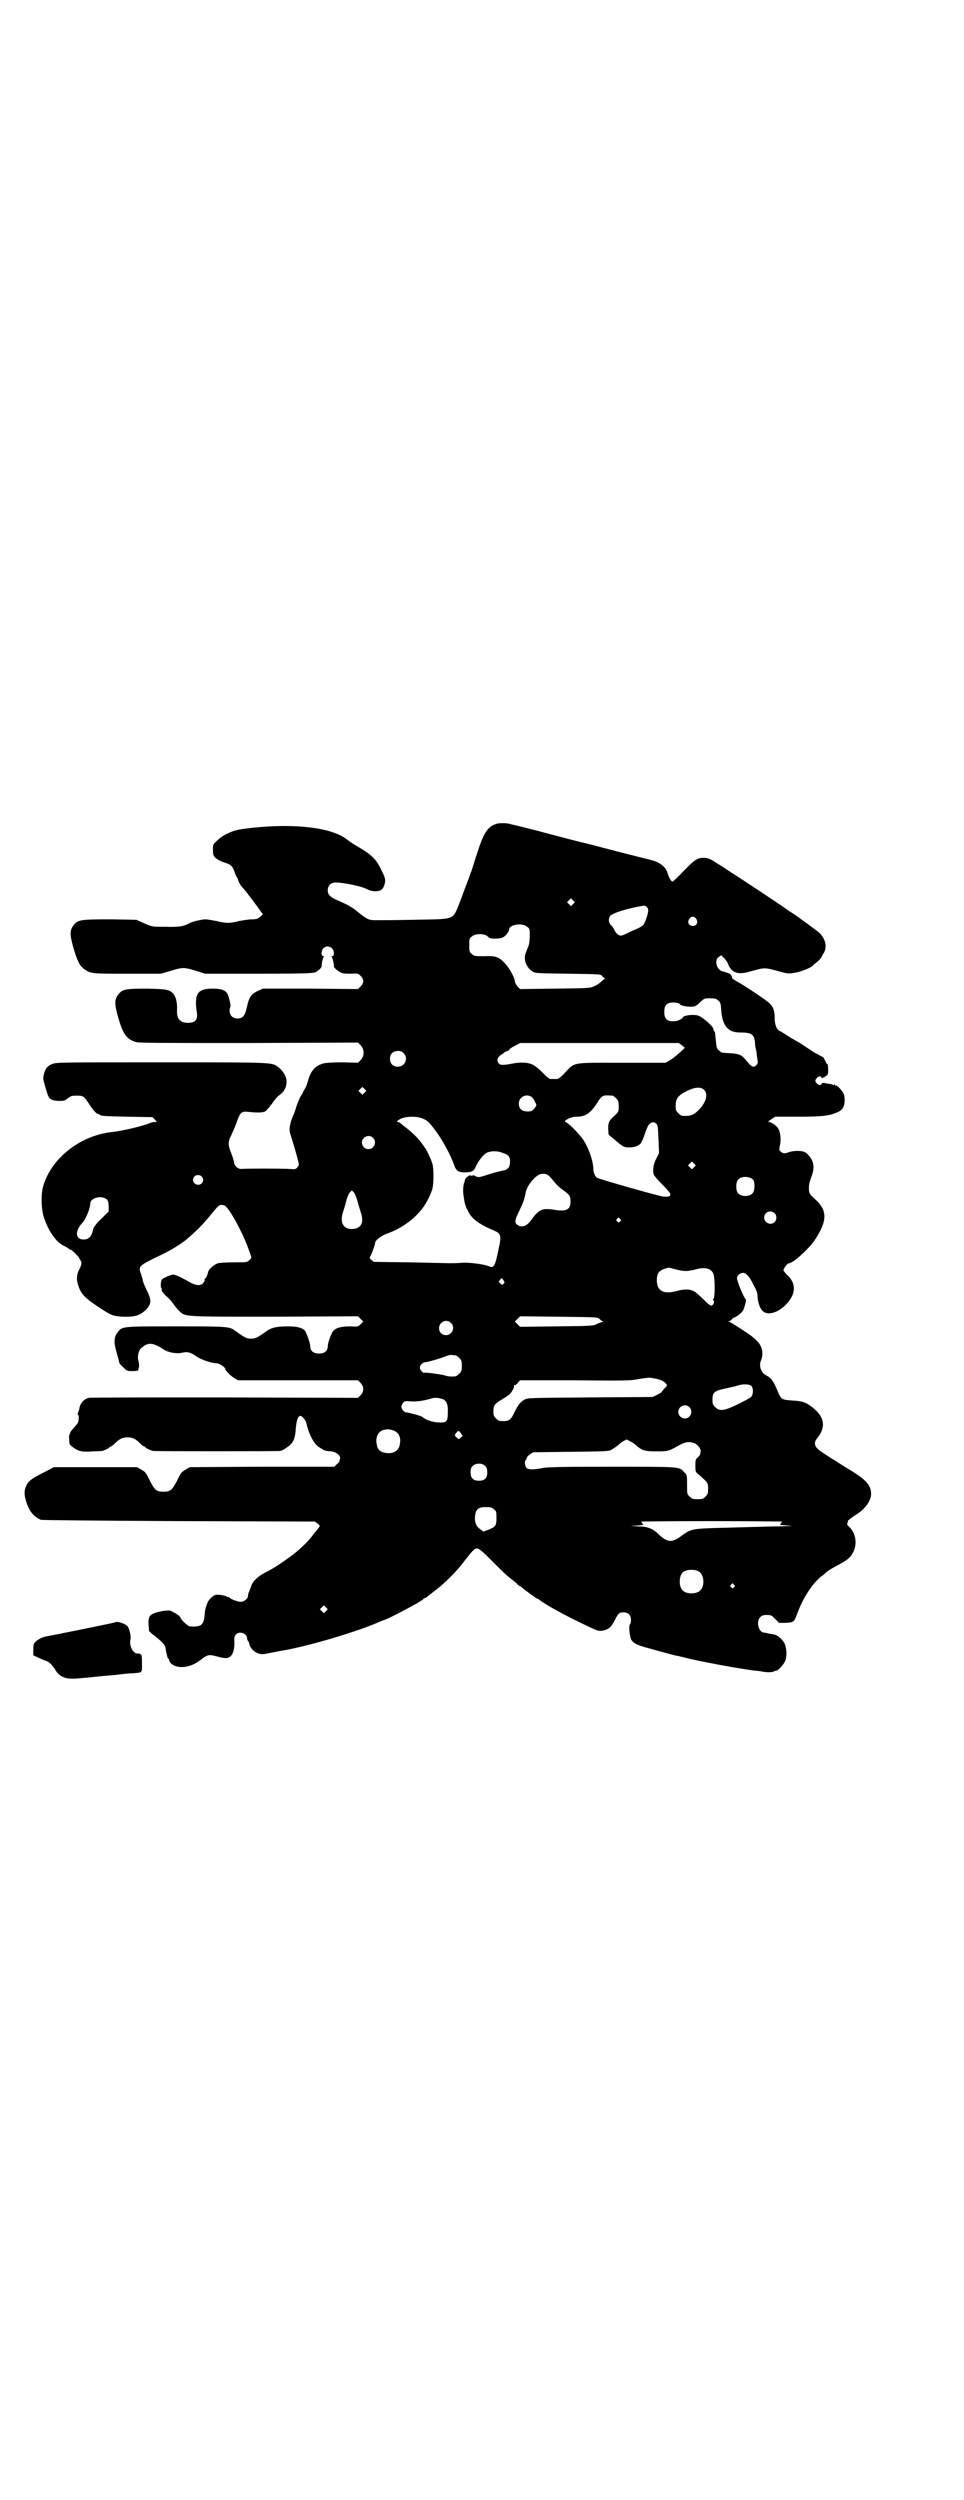 <?xml version="1.0" standalone="no"?>
<!DOCTYPE svg PUBLIC "-//W3C//DTD SVG 20010904//EN"
 "http://www.w3.org/TR/2001/REC-SVG-20010904/DTD/svg10.dtd">
<svg version="1.0" xmlns="http://www.w3.org/2000/svg"
 width="1100pt" height="2850pt" viewBox="0 0 1100 2850"
 preserveAspectRatio="xMidYMid meet">
<g transform="translate(0,2850) scale(0.5,-0.5)"
fill="#000000" stroke="none">
<path d="M1131 3821 c-19 -6 -28 -22 -43 -69 -6 -18 -11 -35 -12 -38 -2 -3 -5
-14 -9 -24 -4 -10 -12 -32 -18 -48 -17 -41 -8 -37 -105 -39 -42 -1 -82 -1 -88
-1 -14 0 -19 2 -42 21 -11 9 -21 14 -36 21 -24 10 -30 15 -30 26 0 11 7 18 18
18 17 0 56 -8 69 -14 10 -5 15 -6 23 -6 11 1 14 3 18 11 5 14 4 18 -5 36 -14
29 -22 36 -65 61 -3 2 -9 6 -14 10 -34 27 -117 37 -213 27 -38 -4 -44 -6 -61
-14 -7 -3 -17 -10 -22 -15 -10 -9 -10 -9 -10 -22 0 -11 1 -13 6 -18 3 -3 12
-8 19 -10 16 -5 19 -8 24 -21 2 -6 4 -11 5 -12 1 -1 3 -5 4 -9 1 -4 5 -10 8
-14 4 -4 9 -10 12 -14 3 -4 5 -7 6 -8 1 -1 14 -18 23 -31 2 -3 5 -7 6 -8 2 -1
0 -3 -5 -7 -6 -5 -9 -6 -19 -6 -6 0 -19 -2 -30 -4 -10 -3 -21 -4 -25 -4 -4 0
-15 1 -25 4 -11 2 -22 4 -26 4 -8 0 -29 -5 -35 -8 -14 -8 -25 -10 -56 -9 -31
0 -31 0 -49 8 l-18 8 -60 1 c-66 0 -72 -1 -82 -12 -10 -12 -10 -22 -2 -51 9
-31 15 -44 26 -51 14 -10 17 -10 98 -10 l76 0 21 6 c28 9 32 9 58 1 l22 -7
122 0 c99 0 123 1 129 3 6 3 15 10 15 14 0 8 3 20 5 21 1 1 1 2 -1 2 -6 0 -5
13 0 18 9 9 24 2 24 -11 0 -5 -1 -7 -3 -7 -3 0 -3 -1 -2 -2 2 -1 6 -19 5 -22
0 -3 14 -14 21 -15 3 -1 13 -1 20 -1 13 1 14 1 20 -5 8 -8 8 -16 0 -24 l-6 -6
-109 1 -108 0 -11 -5 c-16 -7 -21 -15 -26 -39 -4 -18 -9 -24 -21 -24 -11 0
-18 7 -18 18 0 4 1 8 2 9 1 1 -2 17 -6 27 -4 10 -14 14 -34 14 -35 0 -43 -11
-37 -53 3 -18 -3 -25 -20 -25 -18 0 -26 9 -25 29 1 17 -3 32 -9 38 -9 9 -15
10 -59 11 -47 0 -56 -1 -65 -12 -10 -12 -10 -22 -2 -51 11 -40 20 -53 42 -59
6 -2 73 -2 257 -2 l249 1 6 -6 c9 -9 9 -25 0 -34 l-6 -6 -34 1 c-20 0 -38 -1
-43 -2 -20 -5 -31 -17 -37 -40 -2 -7 -5 -15 -7 -18 -2 -3 -4 -6 -4 -7 0 -1 -2
-5 -5 -9 -2 -3 -7 -14 -10 -23 -3 -10 -6 -19 -7 -20 -1 -2 -6 -14 -7 -20 -3
-12 -3 -18 1 -29 5 -15 18 -60 18 -65 0 -2 -2 -5 -4 -7 -3 -4 -5 -4 -20 -3
-17 1 -95 1 -107 0 -8 -1 -17 8 -17 16 0 2 -3 11 -6 19 -8 19 -8 28 0 42 3 7
9 20 12 29 8 23 11 26 27 24 17 -2 32 -2 38 1 3 2 10 10 16 18 5 8 12 16 15
18 12 8 18 18 18 33 0 10 -8 24 -19 32 -15 11 -5 11 -267 11 -230 0 -241 0
-249 -4 -11 -4 -16 -11 -19 -24 -2 -9 -2 -11 4 -30 7 -26 9 -28 28 -30 14 0
15 0 23 6 6 5 9 6 19 6 16 0 17 0 30 -20 7 -11 14 -19 18 -21 3 -1 5 -2 6 -3
2 -2 10 -3 63 -4 l57 -1 5 -5 5 -6 -5 0 c-2 0 -8 -1 -12 -3 -14 -6 -64 -18
-86 -20 -72 -8 -137 -59 -156 -122 -6 -18 -5 -54 1 -72 10 -31 28 -57 45 -65
5 -2 11 -6 12 -7 2 -2 4 -3 5 -2 0 0 5 -4 10 -9 6 -6 9 -10 9 -10 -1 0 0 -2 2
-4 4 -7 4 -10 -2 -22 -7 -13 -7 -25 -1 -41 6 -16 15 -25 42 -43 33 -22 34 -22
58 -24 27 -1 39 3 51 14 15 14 16 23 3 48 -4 9 -8 18 -8 20 0 2 -2 9 -4 15 -7
19 -6 19 48 45 19 9 40 22 53 32 25 21 41 37 61 62 13 16 17 19 20 19 3 0 6
-1 7 -1 9 0 44 -63 58 -105 6 -16 6 -14 0 -20 -5 -5 -6 -5 -34 -5 -17 0 -33
-1 -37 -2 -10 -3 -21 -13 -23 -20 -2 -9 -6 -16 -8 -16 -1 0 -1 -1 0 -2 1 -1
-1 -4 -3 -7 -6 -7 -16 -6 -28 0 -19 11 -35 19 -40 19 -6 0 -25 -8 -27 -12 -2
-3 -3 -18 -1 -18 1 0 1 -2 1 -4 -1 -3 6 -12 14 -18 2 -2 8 -8 12 -14 4 -6 11
-14 15 -18 14 -12 7 -12 217 -12 l190 1 6 -6 6 -6 -6 -6 c-6 -6 -7 -6 -24 -5
-19 0 -32 -3 -38 -10 -5 -5 -13 -28 -13 -35 0 -11 -7 -17 -20 -17 -13 0 -20 6
-20 17 0 7 -8 29 -12 35 -6 7 -18 10 -40 10 -24 0 -37 -3 -48 -11 -21 -15 -25
-17 -35 -17 -10 0 -14 2 -35 17 -14 11 -17 11 -138 11 -122 0 -121 0 -131 -13
-9 -11 -10 -22 -3 -46 3 -11 6 -22 6 -23 0 -2 4 -7 9 -11 8 -8 8 -9 21 -9 8 0
14 1 14 2 -1 0 0 4 1 7 1 4 0 10 -1 14 -3 9 0 25 7 30 15 13 25 13 51 -4 11
-7 30 -10 42 -7 12 3 21 0 33 -9 11 -7 33 -15 45 -15 6 0 20 -9 20 -13 0 -3
12 -16 21 -21 l8 -5 137 0 137 0 6 -6 c8 -9 8 -19 0 -28 l-6 -6 -304 1 c-167
0 -307 0 -310 -1 -10 -2 -18 -10 -21 -20 -1 -6 -3 -12 -4 -14 -1 -3 -1 -5 0
-5 3 0 2 -14 -1 -19 -2 -3 -7 -8 -10 -12 -4 -4 -7 -9 -7 -10 0 -2 -1 -3 -1 -3
-1 0 -2 -5 -1 -12 0 -12 1 -12 9 -18 12 -9 22 -11 44 -9 11 0 21 1 23 1 10 4
16 7 16 8 0 1 1 2 3 2 1 0 5 3 9 7 10 10 17 14 29 14 12 0 19 -4 29 -14 4 -4
8 -7 9 -7 2 0 3 -1 3 -2 0 -1 7 -5 17 -8 5 -1 284 -1 291 0 3 1 6 2 7 3 1 0 5
3 9 6 13 8 18 20 19 42 2 20 5 29 11 29 3 0 12 -10 13 -16 6 -27 18 -49 30
-56 3 -2 7 -4 8 -5 3 -2 6 -3 19 -4 13 -2 22 -10 20 -17 -1 -3 -2 -5 -1 -5 0
-1 -2 -4 -6 -7 l-6 -6 -165 0 -165 -1 -10 -6 c-9 -5 -11 -8 -19 -25 -11 -21
-15 -25 -31 -25 -16 0 -20 4 -31 25 -8 17 -10 20 -19 25 l-10 6 -95 0 -95 0
-21 -11 c-28 -14 -37 -20 -42 -31 -5 -11 -5 -20 -1 -34 7 -24 17 -36 34 -44 2
-1 133 -2 315 -3 l311 -1 6 -5 c5 -4 6 -5 3 -8 -1 -2 -6 -8 -11 -14 -13 -18
-29 -33 -49 -49 -26 -19 -44 -31 -64 -41 -14 -7 -26 -18 -30 -28 -1 -4 -4 -10
-5 -14 -2 -3 -3 -8 -3 -10 0 -7 -9 -14 -17 -14 -7 0 -24 7 -26 10 -1 1 -2 2
-3 1 -1 -1 -2 0 -3 1 -1 2 -18 5 -24 4 -6 -1 -15 -9 -19 -17 -5 -13 -6 -15 -7
-29 -2 -23 -8 -28 -34 -26 -4 0 -21 16 -21 20 0 2 -12 11 -16 12 -2 1 -3 2 -4
2 -2 4 -20 2 -34 -2 -17 -5 -20 -10 -19 -29 1 -7 1 -13 1 -13 0 -1 4 -4 8 -8
13 -9 28 -23 29 -28 3 -18 6 -28 7 -28 1 0 2 -1 2 -1 -1 -4 4 -11 11 -14 16
-8 41 -3 60 12 16 12 19 13 32 10 23 -6 28 -7 35 -3 7 5 11 15 11 33 -1 12 0
15 4 19 8 8 25 2 25 -10 0 -2 1 -4 2 -5 1 0 2 -4 3 -7 1 -8 11 -19 21 -22 7
-2 10 -2 29 2 12 2 24 5 27 5 63 11 175 45 219 65 5 2 10 4 10 4 6 0 89 44 91
48 0 1 1 2 2 2 1 0 3 1 5 2 1 1 10 8 19 15 23 17 53 47 70 71 8 10 17 21 19
22 8 8 12 5 43 -26 16 -16 33 -33 39 -37 5 -4 13 -10 16 -13 3 -4 7 -6 7 -6 1
0 4 -2 7 -5 3 -3 11 -8 17 -13 6 -4 11 -8 12 -8 0 -1 1 -2 2 -2 2 0 5 -2 9 -5
12 -9 44 -27 76 -43 54 -26 54 -27 65 -26 13 2 20 7 28 22 9 18 11 20 21 20
11 0 17 -6 17 -18 0 -4 -1 -8 -2 -9 -4 -2 -1 -30 3 -36 5 -7 10 -10 29 -16 18
-5 65 -18 74 -20 3 0 14 -3 26 -6 33 -8 120 -24 153 -28 4 0 12 -1 16 -2 10
-2 22 -2 27 0 1 1 4 2 6 2 4 1 14 11 19 20 5 10 5 28 0 41 -4 9 -16 20 -23 21
-3 1 -8 2 -11 2 -7 2 -9 2 -14 3 -12 1 -18 25 -8 35 4 4 7 5 15 5 10 0 11 -1
19 -9 l9 -9 14 0 c19 1 20 1 27 20 14 38 34 68 55 86 4 2 7 5 8 6 3 4 17 13
31 20 22 12 28 17 34 29 10 19 6 44 -9 58 -5 4 -5 6 -4 9 1 2 2 4 1 4 -2 0 10
9 19 15 19 11 34 31 34 47 0 18 -10 30 -36 47 -58 36 -82 51 -86 56 -8 7 -8
16 -1 24 22 27 16 52 -16 74 -12 9 -22 11 -42 12 -24 2 -24 2 -33 23 -9 22
-15 29 -25 34 -12 6 -18 22 -12 35 4 10 4 22 -1 32 -3 7 -8 12 -21 23 -8 6
-46 31 -50 32 -3 1 -3 2 -1 2 2 0 5 2 6 4 2 2 4 4 5 4 3 0 17 10 20 15 4 6 9
27 7 27 -3 0 -20 40 -20 48 0 6 7 12 14 12 7 0 15 -9 25 -30 6 -11 8 -17 8
-26 1 -14 7 -29 14 -33 12 -8 33 -1 50 16 23 23 25 47 5 67 -6 5 -10 11 -10
12 0 4 9 16 13 16 9 0 44 32 58 52 29 44 30 68 2 93 -14 13 -14 13 -15 24 0 9
1 15 5 26 8 20 7 33 -1 45 -4 6 -9 11 -13 13 -7 4 -26 4 -37 0 -11 -4 -13 -3
-19 2 -3 3 -3 4 -1 14 3 13 1 30 -4 38 -4 7 -16 15 -22 15 -2 0 1 3 6 6 l9 6
53 0 c56 0 70 2 89 10 5 2 10 6 12 9 5 7 6 22 3 32 -3 7 -15 21 -18 20 -1 -1
-2 0 -2 1 0 1 -1 2 -2 1 -1 -1 -3 -1 -4 0 -2 1 -5 2 -9 2 -3 1 -8 1 -10 2 -3
0 -6 0 -6 -2 -2 -5 -8 -3 -12 2 -3 5 -3 5 0 10 4 5 11 7 11 3 0 -3 4 -2 10 2
6 4 6 5 6 16 0 7 -1 12 -2 12 -1 0 -3 4 -5 8 -2 4 -4 8 -5 8 -1 0 -9 5 -19 10
-9 6 -23 15 -32 21 -9 5 -18 11 -21 12 -3 2 -9 6 -14 9 -5 3 -10 7 -12 7 -7 3
-12 14 -12 29 0 19 -4 29 -16 38 -11 9 -56 39 -73 48 -5 3 -8 5 -8 6 0 4 -4
10 -8 11 -6 2 -5 2 -13 4 -14 3 -21 25 -10 33 l6 4 7 -7 c4 -4 7 -9 8 -11 7
-21 22 -27 47 -20 41 11 33 11 75 0 14 -4 17 -4 30 -2 14 2 36 11 42 16 1 2 6
6 10 9 4 3 8 8 10 11 1 3 4 8 6 11 7 13 2 32 -11 44 -4 4 -16 12 -26 20 -10 7
-20 14 -22 16 -2 1 -10 7 -18 12 -8 5 -15 10 -16 11 -1 1 -94 63 -118 78 -9 6
-24 16 -34 22 -12 8 -18 11 -26 12 -17 1 -23 -2 -49 -29 -13 -14 -25 -25 -26
-25 -3 0 -8 8 -11 18 -4 16 -19 27 -41 32 -8 2 -49 12 -110 28 -18 5 -35 9
-39 10 -10 2 -86 22 -93 24 -3 1 -8 2 -11 3 -4 1 -55 14 -65 16 -8 3 -28 3
-34 0z m177 -182 l-5 -5 -4 4 -5 5 4 4 5 5 4 -4 5 -5 -4 -4z m171 -18 c-2 -12
-8 -26 -11 -30 -2 -2 -7 -5 -11 -7 -4 -2 -14 -6 -22 -10 -8 -4 -15 -7 -17 -7
-5 -1 -12 4 -16 13 -2 4 -5 9 -8 11 -5 6 -6 13 -2 20 4 7 40 18 76 24 7 1 13
-6 11 -14z m110 -16 c5 -8 1 -16 -8 -16 -9 0 -13 8 -8 16 2 3 5 5 8 5 3 0 6
-2 8 -5z m-386 -18 c6 -4 6 -6 6 -20 0 -10 -1 -19 -3 -24 -7 -17 -9 -22 -8
-29 0 -11 8 -24 19 -30 5 -3 16 -3 80 -4 73 -1 73 -1 77 -5 2 -3 5 -5 6 -5 2
0 1 -1 -1 -2 -2 -2 -6 -5 -8 -7 -3 -3 -9 -7 -14 -9 -10 -5 -12 -5 -90 -6 l-80
-1 -6 6 c-3 4 -6 9 -6 12 -1 9 -12 29 -22 40 -15 16 -22 18 -48 17 -22 0 -23
0 -28 5 -6 4 -6 6 -6 20 0 14 0 16 6 20 8 7 29 7 36 0 4 -4 7 -5 17 -5 7 0 15
1 18 3 6 3 14 13 14 18 0 11 30 16 41 6z m436 -168 c5 -4 6 -6 7 -23 3 -36 16
-50 43 -50 26 0 32 -4 34 -22 0 -6 1 -13 2 -16 1 -3 2 -9 2 -14 1 -5 2 -11 2
-13 2 -5 -4 -13 -10 -13 -2 0 -6 3 -9 6 -2 3 -7 8 -11 13 -7 8 -15 11 -35 12
-7 0 -14 1 -15 1 -2 0 -5 2 -8 5 -5 4 -6 7 -7 20 -1 9 -2 18 -2 19 0 2 -1 4
-2 5 -1 1 -2 3 -2 5 0 4 -12 16 -26 26 -8 5 -11 6 -22 6 -11 0 -22 -3 -22 -6
0 -2 -11 -8 -16 -8 -19 -2 -26 4 -26 21 0 13 4 19 14 21 8 1 20 0 22 -4 3 -4
25 -7 34 -4 3 1 9 6 13 10 8 8 10 8 22 8 10 0 14 -1 18 -5z m-83 -102 l7 -6
-12 -11 c-7 -6 -16 -14 -22 -17 l-10 -6 -100 0 c-116 0 -106 2 -130 -23 -7 -8
-15 -14 -17 -14 -2 0 -6 0 -8 0 -2 0 -6 0 -8 0 -2 0 -10 6 -17 14 -8 8 -18 16
-22 18 -11 6 -29 7 -48 3 -22 -4 -28 -4 -32 2 -4 6 -1 14 8 19 3 2 7 5 8 6 2
1 4 2 6 2 1 0 3 2 4 4 1 1 6 5 13 8 l11 6 181 0 181 0 7 -5z m-635 -18 c12
-12 3 -31 -13 -31 -11 0 -18 7 -18 18 0 11 7 18 18 18 6 0 9 -1 13 -5z m-89
-90 l-5 -5 -4 4 -5 5 4 4 5 5 4 -4 5 -5 -4 -4z m775 6 c9 -9 5 -27 -10 -43
-14 -15 -21 -17 -40 -16 -2 0 -6 3 -9 6 -5 5 -6 7 -6 17 0 14 4 21 17 29 22
13 40 16 48 7z m-209 -13 c1 0 5 -3 8 -6 5 -5 6 -7 6 -18 0 -12 0 -13 -10 -22
-13 -12 -14 -15 -14 -31 l1 -12 12 -10 c21 -18 23 -19 35 -19 11 0 21 3 26 9
2 2 6 11 9 20 3 10 7 19 10 23 7 9 19 6 20 -6 1 -3 1 -17 2 -32 l1 -27 -6 -12
c-7 -13 -9 -27 -6 -37 1 -2 7 -10 13 -16 6 -6 14 -14 18 -19 12 -12 8 -17 -10
-15 -13 2 -147 40 -151 43 -4 3 -8 13 -8 20 0 18 -11 49 -24 68 -10 14 -35 39
-40 39 -1 0 -1 1 0 3 6 5 16 9 26 9 21 0 33 9 49 35 3 5 7 10 11 12 5 2 8 2
22 1z m-186 -2 c4 -2 12 -16 12 -20 0 -1 -2 -4 -5 -8 -5 -5 -7 -6 -15 -6 -13
0 -20 6 -20 18 0 14 15 23 28 16z m-248 -50 c11 -4 16 -9 30 -28 16 -21 35
-57 42 -77 5 -15 10 -18 26 -18 16 1 20 3 24 14 4 9 15 24 22 29 8 6 25 7 38
2 15 -5 18 -9 18 -21 0 -12 -5 -18 -17 -20 -5 -1 -18 -4 -30 -8 -25 -8 -25 -8
-33 -4 -4 2 -6 2 -6 1 0 -2 -1 -2 -3 0 -3 2 -13 -5 -14 -10 0 -2 -1 -4 -1 -5
-3 -5 -4 -21 -2 -32 3 -19 3 -20 10 -34 8 -17 23 -29 58 -44 17 -7 19 -11 12
-42 -8 -40 -11 -45 -22 -40 -13 5 -44 9 -62 8 -10 -1 -23 -1 -28 -1 -5 0 -46
1 -91 2 l-82 1 -6 5 c-3 3 -4 5 -3 6 2 1 12 27 12 32 0 6 13 16 26 21 41 14
78 44 95 79 5 10 10 22 10 25 3 12 3 44 0 55 -3 11 -14 34 -18 38 -1 2 -4 6
-7 10 -7 10 -19 22 -34 34 -7 5 -14 11 -15 12 -1 1 -4 2 -6 2 -2 1 -1 2 5 6
11 7 38 8 52 2z m-113 -44 c10 -9 3 -26 -10 -26 -8 0 -15 7 -15 15 0 13 16 20
25 11z m733 -67 l-5 -5 -4 4 -5 5 4 4 5 5 4 -4 5 -5 -4 -4z m-330 -21 c3 -3 9
-10 13 -15 4 -5 13 -13 19 -17 14 -10 16 -13 16 -26 0 -18 -10 -23 -38 -18
-27 4 -34 1 -52 -24 -10 -14 -22 -18 -32 -10 -6 5 -5 11 5 31 9 19 12 28 14
39 2 15 15 33 28 42 8 6 21 5 27 -2z m-794 0 c5 -5 5 -11 0 -16 -10 -10 -27 5
-16 16 4 4 12 4 16 0z m1259 -8 c4 -6 4 -24 -1 -30 -7 -9 -27 -9 -34 0 -5 6
-5 24 0 30 7 9 27 9 35 0z m-903 -49 c2 -9 6 -20 7 -24 9 -25 1 -39 -21 -39
-19 0 -27 16 -19 39 1 4 5 15 7 24 2 9 6 18 9 21 l4 4 4 -4 c3 -3 6 -11 9 -21z
m-571 3 c2 -3 3 -8 3 -15 l0 -11 -15 -15 c-13 -12 -20 -21 -21 -28 -3 -14 -10
-21 -21 -21 -19 0 -21 19 -3 38 8 9 18 33 18 44 0 14 29 20 39 8z m1523 -30
c5 -5 5 -15 0 -20 -9 -9 -24 -2 -24 10 0 8 6 14 14 14 3 0 8 -2 10 -4z m-353
-13 c3 -3 3 -3 0 -6 -3 -3 -3 -3 -6 0 -3 2 -3 3 -1 6 4 4 4 4 7 0z m127 -115
c19 -5 27 -5 46 0 21 6 35 2 40 -10 4 -10 4 -55 0 -58 -2 -1 -2 -2 -1 -2 4 0
3 -10 -2 -12 -2 -2 -5 0 -14 8 -5 5 -13 13 -18 17 -12 12 -26 14 -51 7 -28 -7
-43 1 -43 25 0 18 6 24 27 29 1 0 8 -2 16 -4z m-393 -25 c3 -5 3 -5 0 -8 -3
-3 -3 -3 -7 1 -4 3 -4 4 -1 8 4 5 4 5 8 -1z m219 -88 c3 -3 6 -5 8 -6 2 0 2
-1 -1 -1 -2 0 -7 -2 -12 -4 -8 -5 -10 -5 -92 -6 l-84 -1 -6 6 -6 6 6 6 6 6 88
-1 c87 -1 89 -1 93 -5z m-339 -9 c11 -10 3 -28 -11 -28 -9 0 -16 6 -16 16 0
14 17 22 27 12z m11 -74 c1 0 5 -3 8 -6 5 -5 6 -7 6 -18 0 -11 -1 -13 -6 -18
-3 -3 -7 -6 -9 -6 -12 -1 -17 0 -27 3 -9 2 -44 7 -45 5 -1 0 -3 2 -5 4 -5 5
-5 11 0 16 3 3 5 4 13 5 10 2 33 9 40 12 5 2 11 4 15 4 4 -1 8 -1 10 -1z m455
-53 c12 -2 21 -6 25 -12 3 -3 3 -4 -3 -10 -4 -4 -7 -8 -7 -9 0 0 -5 -3 -10 -6
l-11 -5 -142 -1 c-141 -1 -142 -1 -150 -5 -9 -5 -14 -11 -23 -29 -8 -17 -12
-20 -26 -20 -9 0 -11 1 -16 6 -5 5 -6 7 -6 16 0 14 2 17 22 29 12 7 17 11 21
18 3 5 5 10 4 11 -1 1 0 2 2 2 1 0 5 2 7 6 l5 5 125 0 c115 -1 127 -1 146 3
12 2 22 3 24 3 2 0 8 -1 13 -2z m220 -17 c5 -6 4 -20 -1 -25 -3 -3 -17 -10
-31 -17 -31 -15 -41 -16 -51 -6 -5 5 -6 7 -6 17 0 16 4 20 28 25 10 2 21 5 23
5 2 1 7 2 10 3 11 3 24 2 28 -2z m-704 -30 c8 -4 12 -13 11 -30 0 -22 -3 -24
-22 -23 -14 1 -27 5 -37 13 -2 2 -32 10 -36 10 -5 0 -11 8 -11 13 0 2 2 6 4 9
3 4 5 4 17 3 13 -1 29 1 49 7 7 2 16 1 25 -2z m562 -18 c10 -9 3 -26 -10 -26
-8 0 -15 7 -15 15 0 13 16 20 25 11z m-676 -53 c14 -5 19 -17 15 -34 -3 -14
-17 -21 -34 -17 -11 2 -16 7 -18 18 -4 17 3 31 16 34 10 2 10 2 21 -1z m155
-7 l4 -6 -5 -4 c-4 -4 -4 -4 -8 0 -6 4 -6 7 -1 12 4 5 5 5 10 -2z m386 -18 c4
-2 9 -5 11 -7 16 -14 21 -16 49 -16 27 0 27 0 54 15 13 7 22 8 34 3 8 -4 14
-13 13 -19 0 -2 -1 -4 -1 -5 0 -2 -3 -5 -6 -8 -5 -5 -5 -6 -5 -19 0 -14 0 -14
9 -21 20 -18 20 -18 20 -31 0 -11 -1 -13 -6 -18 -6 -6 -7 -6 -18 -6 -11 0 -12
0 -18 6 -6 5 -6 6 -6 24 0 26 0 25 -7 32 -11 12 -5 12 -165 12 -120 0 -148 -1
-158 -3 -20 -4 -31 -4 -36 0 -4 4 -6 16 -2 18 1 1 2 3 2 5 0 1 3 5 7 8 l8 5
86 1 c81 1 86 1 93 5 8 5 11 7 17 12 3 4 14 10 17 11 1 0 4 -2 8 -4z m-330
-57 c3 -3 4 -7 4 -14 0 -13 -6 -19 -19 -19 -13 0 -19 6 -19 19 0 7 1 11 4 14
7 8 23 8 30 0z m19 -98 c6 -4 6 -6 6 -20 0 -18 -2 -20 -19 -27 l-11 -4 -6 5
c-10 6 -14 15 -13 30 2 16 7 21 25 21 11 0 14 -1 18 -5z m659 -28 c-2 -1 -4
-3 -4 -4 0 -2 -1 -3 -2 -3 -2 -1 6 -1 16 -2 17 -1 14 -1 -18 -2 -20 0 -40 -1
-44 -1 -4 0 -38 -1 -75 -2 -79 -2 -81 -2 -103 -18 -22 -17 -33 -16 -53 3 -13
13 -26 18 -47 18 l-17 1 16 1 c9 1 15 1 14 2 -2 0 -3 1 -3 3 0 1 -2 3 -3 4 -2
0 70 1 161 1 91 0 163 -1 162 -1z m-191 -114 c12 -7 14 -33 3 -43 -8 -9 -32
-9 -40 0 -9 8 -9 32 0 41 7 7 27 8 37 2z m80 -30 c3 -3 3 -3 0 -6 -3 -3 -3 -3
-6 0 -3 2 -3 3 -1 6 4 4 4 4 7 0z m-931 -60 l-5 -5 -4 4 -5 5 4 4 5 5 4 -4 5
-5 -4 -4z"/>
<path d="M262 2001 c-2 -1 -140 -29 -157 -32 -7 -1 -19 -7 -24 -12 -4 -4 -5
-7 -5 -18 l0 -13 13 -6 c6 -3 14 -6 17 -7 6 -2 12 -8 19 -18 6 -11 12 -16 23
-20 9 -3 20 -3 48 0 3 0 12 1 21 2 9 1 29 3 44 4 15 2 34 4 41 4 24 2 22 0 22
23 0 21 -1 22 -10 22 -11 0 -20 19 -16 33 1 6 -2 21 -6 28 -4 7 -26 14 -30 10z"/>
</g>
</svg>
